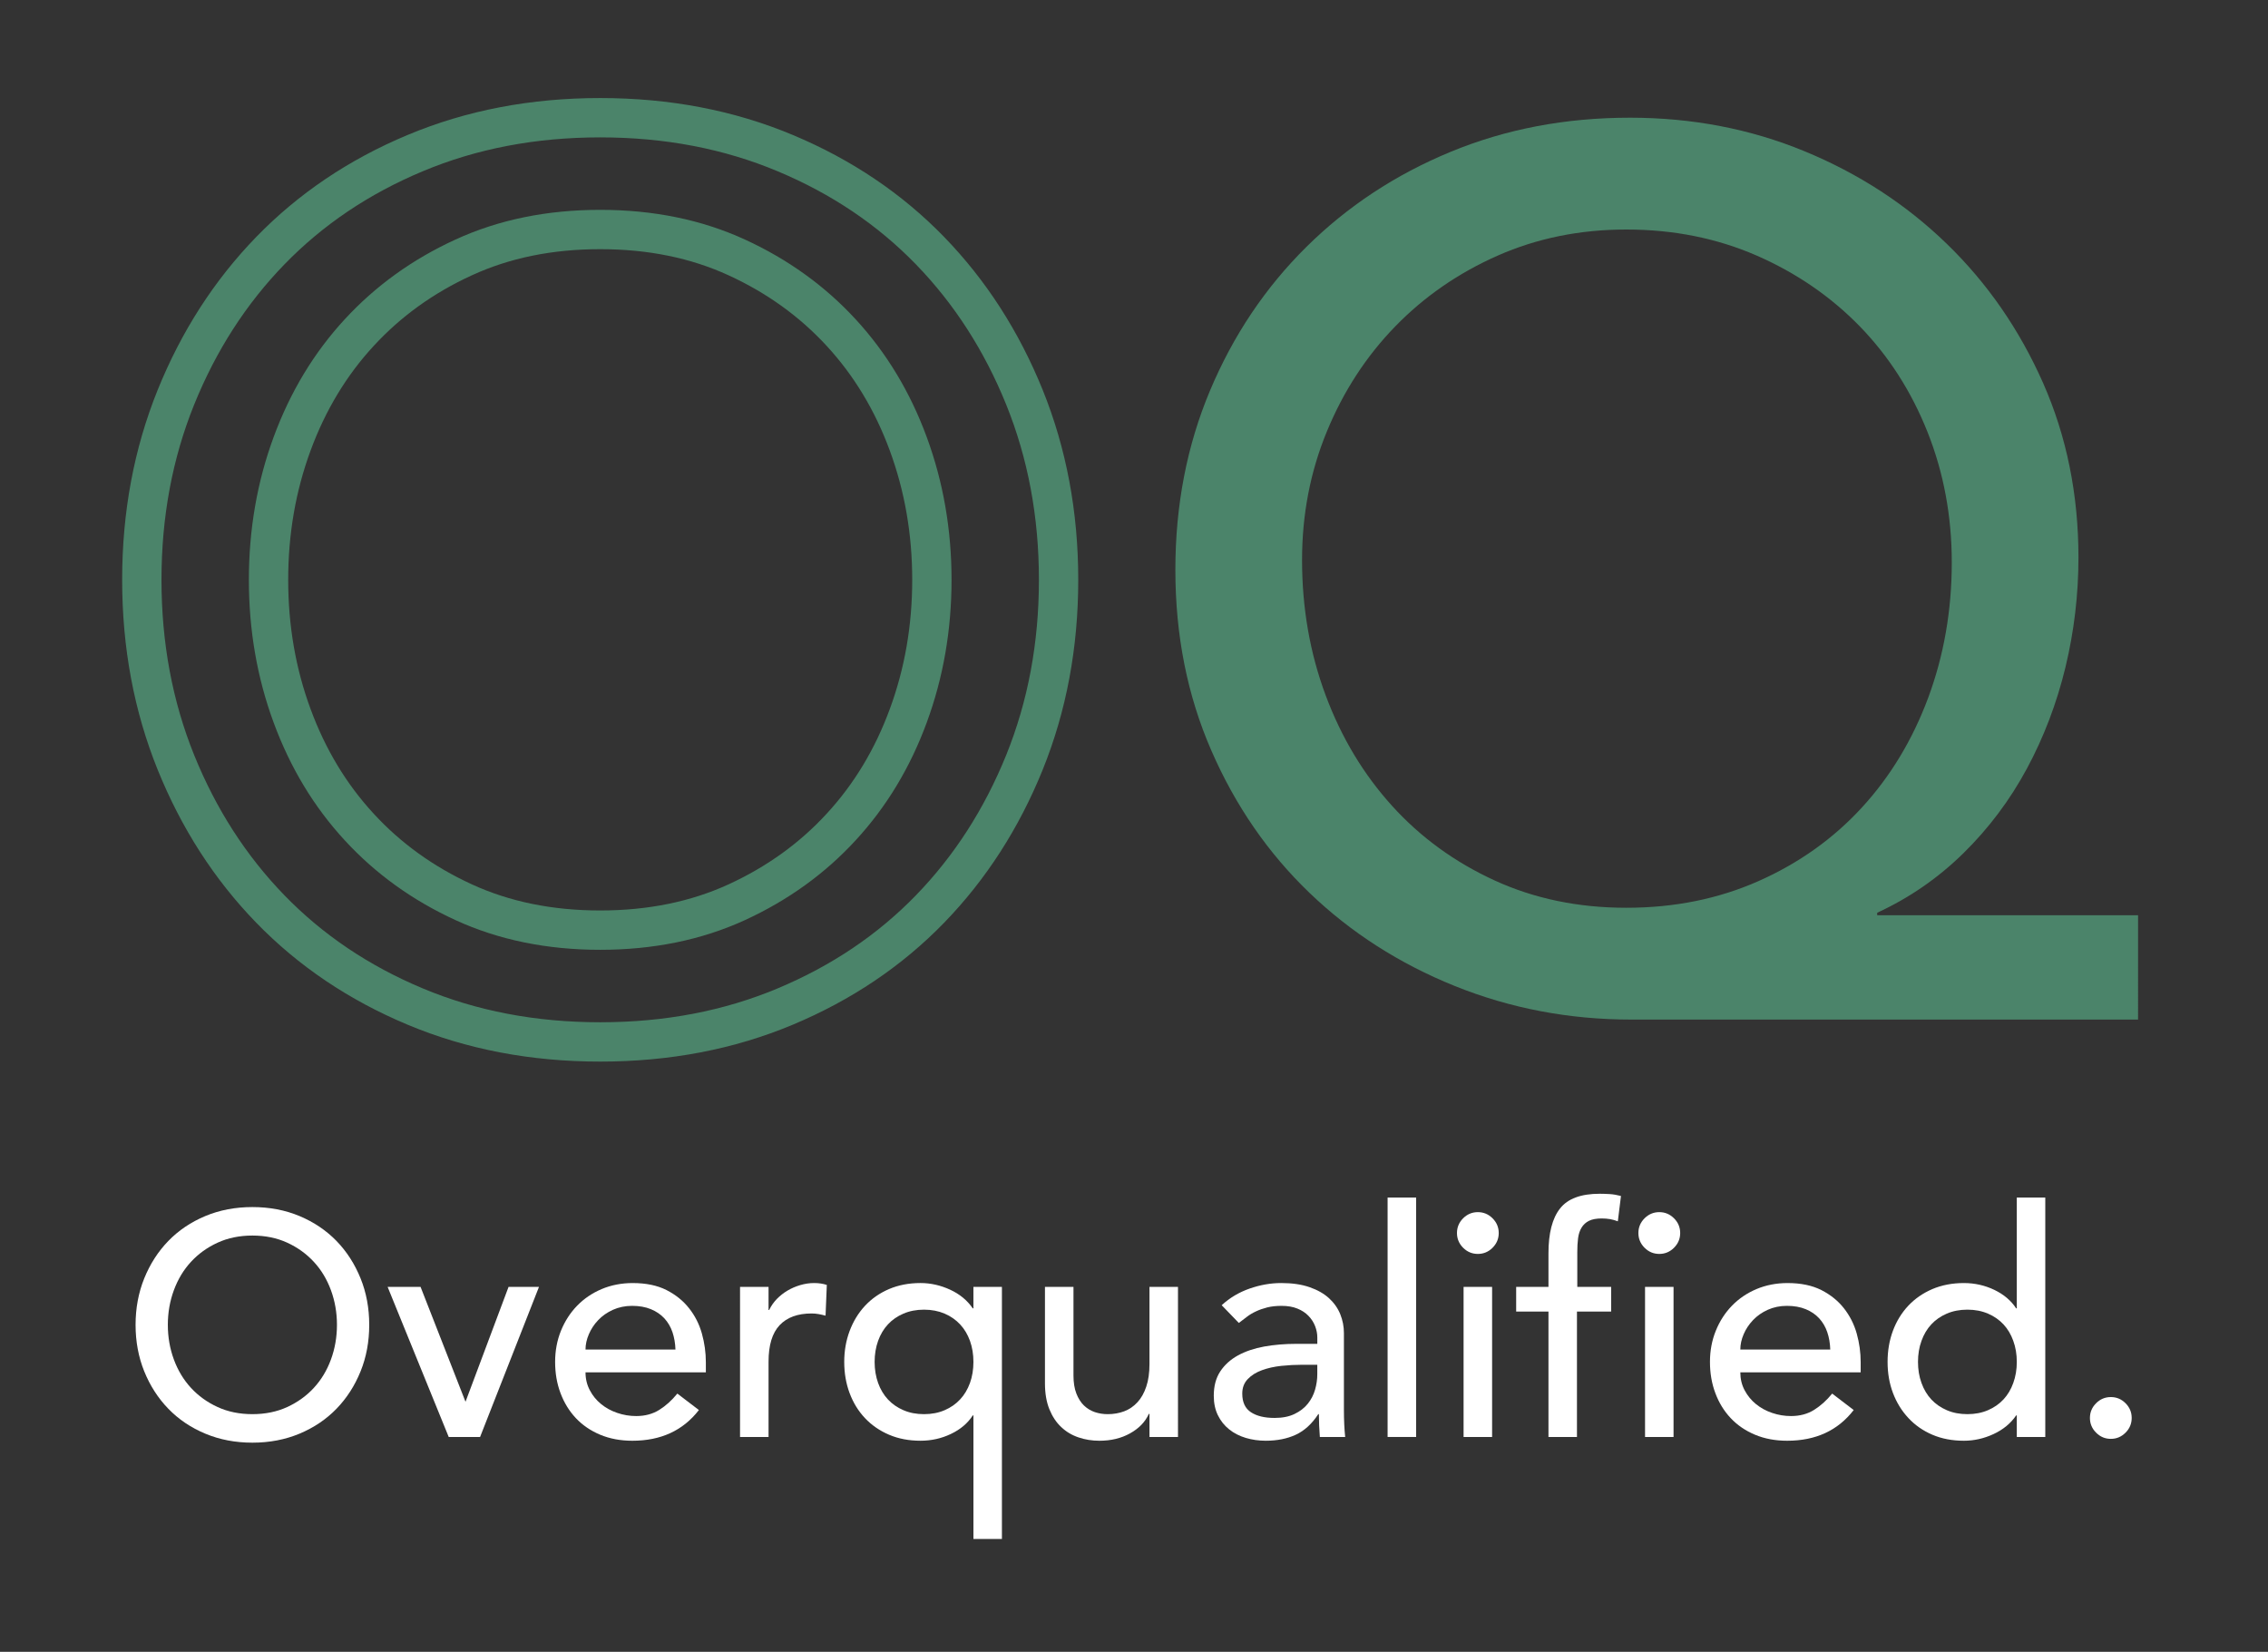 <?xml version="1.0" encoding="utf-8"?>
<!-- Generator: Adobe Illustrator 16.0.0, SVG Export Plug-In . SVG Version: 6.00 Build 0)  -->
<!DOCTYPE svg PUBLIC "-//W3C//DTD SVG 1.1//EN" "http://www.w3.org/Graphics/SVG/1.1/DTD/svg11.dtd">
<svg version="1.1" id="Layer_1" xmlns="http://www.w3.org/2000/svg" xmlns:xlink="http://www.w3.org/1999/xlink" x="0px" y="0px"
	 width="346px" height="252px" viewBox="0 0 346 252" enable-background="new 0 0 346 252" xml:space="preserve">
<rect x="0" y="0" width="346" height="252" fill="#333333" stroke="none"/>
<g>
	<path fill="#FFFFFF" d="M38.506,220.091c-2.607,0-5.008-0.462-7.197-1.378c-2.193-0.919-4.068-2.181-5.627-3.794
		c-1.562-1.609-2.785-3.51-3.674-5.698c-0.885-2.188-1.325-4.56-1.325-7.103c0-2.542,0.44-4.909,1.325-7.1
		c0.889-2.19,2.111-4.091,3.674-5.702c1.559-1.607,3.434-2.871,5.627-3.792c2.189-0.918,4.59-1.376,7.197-1.376
		c2.609,0,5.008,0.458,7.201,1.376c2.184,0.921,4.063,2.185,5.626,3.792c1.562,1.611,2.784,3.512,3.672,5.702s1.323,4.558,1.323,7.1
		c0,2.543-0.436,4.914-1.323,7.103s-2.11,4.089-3.672,5.698c-1.562,1.613-3.442,2.875-5.626,3.794
		C43.514,219.629,41.115,220.091,38.506,220.091z M38.506,215.741c1.969,0,3.737-0.363,5.315-1.086
		c1.576-0.728,2.931-1.699,4.058-2.924c1.128-1.225,2-2.664,2.607-4.322c0.611-1.66,0.919-3.423,0.919-5.291
		c0-1.867-0.308-3.63-0.919-5.29c-0.607-1.656-1.479-3.102-2.607-4.322c-1.127-1.223-2.481-2.198-4.058-2.924
		c-1.578-0.723-3.347-1.088-5.315-1.088c-1.963,0-3.734,0.365-5.311,1.088c-1.582,0.726-2.933,1.701-4.061,2.924
		c-1.129,1.221-1.996,2.666-2.607,4.322c-0.613,1.66-0.922,3.423-0.922,5.29c0,1.868,0.309,3.631,0.922,5.291
		c0.611,1.658,1.479,3.098,2.607,4.322c1.128,1.225,2.479,2.196,4.061,2.924C34.771,215.378,36.543,215.741,38.506,215.741z"/>
	<path fill="#FFFFFF" d="M59.133,196.322h5.026l6.858,17.53l6.568-17.53h4.641l-8.986,22.9h-4.785L59.133,196.322z"/>
	<path fill="#FFFFFF" d="M89.324,209.364c0,0.999,0.221,1.911,0.658,2.729c0.43,0.822,0.998,1.524,1.71,2.1
		c0.708,0.583,1.529,1.038,2.464,1.354c0.934,0.322,1.901,0.484,2.896,0.484c1.353,0,2.527-0.315,3.529-0.945
		c0.998-0.625,1.912-1.451,2.752-2.483l3.289,2.509c-2.42,3.128-5.8,4.685-10.149,4.685c-1.804,0-3.438-0.302-4.903-0.914
		c-1.466-0.614-2.704-1.459-3.721-2.538c-1.013-1.078-1.79-2.348-2.34-3.813c-0.553-1.463-0.822-3.053-0.822-4.76
		c0-1.708,0.299-3.292,0.891-4.758c0.598-1.466,1.418-2.736,2.466-3.817c1.05-1.08,2.296-1.924,3.745-2.538
		c1.444-0.606,3.026-0.918,4.732-0.918c2.029,0,3.748,0.358,5.147,1.063c1.399,0.711,2.55,1.635,3.45,2.777
		c0.909,1.146,1.559,2.434,1.961,3.866c0.4,1.437,0.604,2.888,0.604,4.375v1.543H89.324z M103.047,205.886
		c-0.033-0.965-0.188-1.851-0.459-2.657c-0.275-0.803-0.684-1.503-1.232-2.102c-0.552-0.593-1.23-1.061-2.055-1.399
		c-0.817-0.338-1.779-0.509-2.872-0.509c-1.062,0-2.036,0.206-2.923,0.603c-0.889,0.402-1.637,0.929-2.247,1.572
		c-0.616,0.647-1.087,1.36-1.423,2.151c-0.34,0.789-0.512,1.568-0.512,2.341H103.047z"/>
	<path fill="#FFFFFF" d="M112.898,196.322h4.35v3.526h0.096c0.29-0.612,0.681-1.168,1.156-1.668c0.49-0.499,1.025-0.925,1.621-1.278
		c0.598-0.356,1.248-0.638,1.957-0.848c0.708-0.21,1.418-0.315,2.129-0.315c0.703,0,1.351,0.096,1.93,0.288l-0.192,4.688
		c-0.355-0.093-0.71-0.175-1.065-0.24c-0.354-0.062-0.705-0.094-1.061-0.094c-2.129,0-3.754,0.595-4.879,1.784
		c-1.127,1.193-1.691,3.044-1.691,5.555v11.503h-4.35V196.322z"/>
	<path fill="#FFFFFF" d="M152.852,234.783h-4.348v-18.85h-0.098c-0.775,1.193-1.883,2.138-3.335,2.826
		c-1.446,0.695-2.993,1.036-4.64,1.036c-1.766,0-3.369-0.302-4.799-0.914c-1.436-0.614-2.658-1.459-3.675-2.538
		c-1.017-1.078-1.794-2.348-2.343-3.813c-0.547-1.463-0.819-3.053-0.819-4.76c0-1.675,0.272-3.246,0.819-4.709
		c0.549-1.464,1.326-2.747,2.343-3.843c1.017-1.093,2.239-1.947,3.675-2.562c1.43-0.606,3.033-0.918,4.799-0.918
		c1.553,0,3.054,0.343,4.523,1.017c1.461,0.675,2.613,1.627,3.451,2.848h0.098v-3.281h4.348V234.783z M140.967,199.8
		c-1.158,0-2.208,0.204-3.141,0.604c-0.932,0.4-1.727,0.95-2.367,1.643c-0.645,0.693-1.144,1.529-1.497,2.509
		c-0.351,0.983-0.532,2.053-0.532,3.215c0,1.158,0.182,2.233,0.532,3.215c0.354,0.979,0.853,1.817,1.497,2.507
		c0.641,0.694,1.436,1.244,2.367,1.645c0.933,0.404,1.982,0.604,3.141,0.604s2.203-0.2,3.141-0.604
		c0.936-0.4,1.719-0.95,2.363-1.645c0.649-0.689,1.146-1.527,1.504-2.507c0.353-0.981,0.529-2.057,0.529-3.215
		c0-1.162-0.177-2.231-0.529-3.215c-0.357-0.979-0.854-1.815-1.504-2.509c-0.645-0.692-1.428-1.242-2.363-1.643
		C143.17,200.004,142.125,199.8,140.967,199.8z"/>
	<path fill="#FFFFFF" d="M179.711,219.223h-4.348v-3.526h-0.096c-0.553,1.223-1.498,2.21-2.854,2.966
		c-1.351,0.759-2.914,1.134-4.686,1.134c-1.126,0-2.184-0.167-3.186-0.508c-1-0.334-1.882-0.858-2.633-1.57
		c-0.762-0.707-1.363-1.617-1.816-2.723c-0.449-1.116-0.675-2.428-0.675-3.939v-14.733h4.351v13.524
		c0,1.061,0.141,1.971,0.433,2.729c0.29,0.758,0.677,1.368,1.161,1.839c0.485,0.464,1.037,0.801,1.667,1.015
		c0.626,0.208,1.28,0.312,1.955,0.312c0.897,0,1.741-0.146,2.515-0.434c0.771-0.291,1.447-0.75,2.027-1.38
		c0.578-0.628,1.027-1.423,1.35-2.395c0.322-0.96,0.486-2.103,0.486-3.425v-11.786h4.348V219.223z"/>
	<path fill="#FFFFFF" d="M186.377,199.121c1.221-1.125,2.64-1.971,4.25-2.534c1.609-0.563,3.221-0.848,4.832-0.848
		c1.672,0,3.116,0.21,4.321,0.63c1.209,0.42,2.198,0.979,2.974,1.689c0.77,0.709,1.343,1.521,1.713,2.439
		c0.371,0.919,0.557,1.877,0.557,2.876v11.692c0,0.803,0.016,1.544,0.049,2.22c0.031,0.677,0.08,1.322,0.143,1.937h-3.864
		c-0.093-1.162-0.147-2.321-0.147-3.481h-0.094c-0.966,1.483-2.109,2.526-3.43,3.141c-1.32,0.612-2.848,0.914-4.59,0.914
		c-1.062,0-2.079-0.144-3.039-0.43c-0.967-0.292-1.818-0.725-2.539-1.306c-0.725-0.58-1.298-1.295-1.716-2.154
		c-0.416-0.847-0.628-1.838-0.628-2.97c0-1.48,0.33-2.717,0.991-3.716c0.657-0.999,1.562-1.812,2.702-2.441
		c1.146-0.626,2.481-1.077,4.014-1.356c1.527-0.271,3.166-0.408,4.903-0.408h3.186v-0.966c0-0.581-0.112-1.154-0.337-1.736
		c-0.225-0.583-0.562-1.104-1.014-1.57c-0.449-0.466-1.019-0.839-1.689-1.107c-0.678-0.276-1.482-0.416-2.42-0.416
		c-0.836,0-1.566,0.082-2.195,0.241c-0.627,0.163-1.199,0.361-1.713,0.606c-0.516,0.24-0.987,0.519-1.401,0.844
		c-0.42,0.322-0.824,0.625-1.205,0.917L186.377,199.121z M198.648,208.206c-1.033,0-2.087,0.055-3.168,0.167
		c-1.078,0.115-2.061,0.334-2.942,0.655c-0.89,0.32-1.615,0.77-2.171,1.351c-0.569,0.583-0.85,1.319-0.85,2.224
		c0,1.317,0.439,2.267,1.326,2.846c0.886,0.583,2.087,0.868,3.602,0.868c1.191,0,2.201-0.196,3.041-0.601
		c0.838-0.4,1.514-0.925,2.031-1.568c0.516-0.644,0.885-1.36,1.109-2.151c0.225-0.785,0.337-1.568,0.337-2.344v-1.446H198.648z"/>
	<path fill="#FFFFFF" d="M211.688,182.698h4.353v36.524h-4.353V182.698z"/>
	<path fill="#FFFFFF" d="M222.271,188.107c0-0.869,0.314-1.617,0.938-2.245c0.629-0.626,1.379-0.94,2.246-0.94
		c0.869,0,1.623,0.314,2.247,0.94c0.626,0.628,0.942,1.376,0.942,2.245c0,0.874-0.316,1.619-0.942,2.248
		c-0.624,0.63-1.378,0.941-2.247,0.941c-0.867,0-1.617-0.312-2.246-0.941C222.586,189.727,222.271,188.981,222.271,188.107z
		 M223.28,196.322h4.352v22.9h-4.352V196.322z"/>
	<path fill="#FFFFFF" d="M236.23,200.09h-4.928v-3.768h4.928v-5.123c0-3.059,0.583-5.337,1.765-6.832
		c1.173-1.502,3.191-2.25,6.057-2.25c0.483,0,0.995,0.02,1.525,0.051c0.528,0.032,1.103,0.13,1.714,0.289l-0.479,3.864
		c-0.424-0.16-0.828-0.272-1.211-0.339c-0.385-0.062-0.807-0.097-1.255-0.097c-0.807,0-1.449,0.124-1.935,0.361
		c-0.483,0.243-0.862,0.589-1.132,1.04c-0.277,0.453-0.454,0.989-0.533,1.619c-0.084,0.628-0.119,1.347-0.119,2.149v5.267h5.166
		v3.768h-5.217v19.133h-4.346V200.09z"/>
	<path fill="#FFFFFF" d="M249.948,188.107c0-0.869,0.315-1.617,0.94-2.245c0.631-0.626,1.377-0.94,2.249-0.94
		c0.871,0,1.615,0.314,2.245,0.94c0.626,0.628,0.943,1.376,0.943,2.245c0,0.874-0.317,1.619-0.943,2.248
		c-0.63,0.63-1.374,0.941-2.245,0.941c-0.872,0-1.618-0.312-2.249-0.941C250.264,189.727,249.948,188.981,249.948,188.107z
		 M250.963,196.322h4.348v22.9h-4.348V196.322z"/>
	<path fill="#FFFFFF" d="M265.499,209.364c0,0.999,0.22,1.911,0.655,2.729c0.436,0.822,1.011,1.524,1.715,2.1
		c0.709,0.583,1.531,1.038,2.464,1.354c0.935,0.322,1.903,0.484,2.896,0.484c1.355,0,2.531-0.315,3.53-0.945
		c0.997-0.625,1.916-1.451,2.754-2.483l3.284,2.509c-2.416,3.128-5.797,4.685-10.145,4.685c-1.807,0-3.439-0.302-4.904-0.914
		c-1.465-0.614-2.705-1.459-3.719-2.538c-1.016-1.078-1.793-2.348-2.34-3.813c-0.552-1.463-0.822-3.053-0.822-4.76
		c0-1.708,0.296-3.292,0.893-4.758c0.593-1.466,1.415-2.736,2.463-3.817c1.045-1.08,2.297-1.924,3.741-2.538
		c1.452-0.606,3.03-0.918,4.734-0.918c2.033,0,3.747,0.358,5.149,1.063c1.398,0.711,2.553,1.635,3.451,2.777
		c0.902,1.146,1.555,2.434,1.959,3.866c0.402,1.437,0.603,2.888,0.603,4.375v1.543H265.499z M279.219,205.886
		c-0.027-0.965-0.18-1.851-0.457-2.657c-0.271-0.803-0.684-1.503-1.229-2.102c-0.548-0.593-1.232-1.061-2.053-1.399
		c-0.819-0.338-1.784-0.509-2.876-0.509c-1.062,0-2.037,0.206-2.924,0.603c-0.885,0.402-1.633,0.929-2.244,1.572
		c-0.613,0.647-1.091,1.36-1.426,2.151c-0.342,0.789-0.511,1.568-0.511,2.341H279.219z"/>
	<path fill="#FFFFFF" d="M312.023,219.223h-4.346v-3.289h-0.098c-0.838,1.225-1.992,2.173-3.455,2.848
		c-1.466,0.68-2.975,1.015-4.516,1.015c-1.774,0-3.374-0.302-4.807-0.914c-1.432-0.614-2.658-1.463-3.674-2.565
		c-1.014-1.086-1.795-2.361-2.344-3.812c-0.546-1.449-0.818-3.027-0.818-4.734c0-1.708,0.272-3.292,0.818-4.758
		c0.549-1.466,1.33-2.736,2.344-3.817c1.016-1.08,2.242-1.924,3.674-2.538c1.433-0.606,3.032-0.918,4.807-0.918
		c1.643,0,3.186,0.347,4.636,1.038c1.45,0.696,2.563,1.637,3.335,2.826h0.098v-16.905h4.346V219.223z M300.141,215.741
		c1.156,0,2.203-0.2,3.139-0.604c0.935-0.4,1.72-0.95,2.367-1.645c0.643-0.689,1.145-1.527,1.492-2.507
		c0.359-0.981,0.539-2.057,0.539-3.215c0-1.162-0.18-2.231-0.539-3.215c-0.348-0.979-0.85-1.815-1.492-2.509
		c-0.647-0.692-1.433-1.242-2.367-1.643c-0.936-0.4-1.982-0.604-3.139-0.604c-1.158,0-2.209,0.204-3.141,0.604
		s-1.723,0.95-2.368,1.643c-0.642,0.693-1.143,1.529-1.493,2.509c-0.361,0.983-0.535,2.053-0.535,3.215
		c0,1.158,0.174,2.233,0.535,3.215c0.351,0.979,0.852,1.817,1.493,2.507c0.646,0.694,1.437,1.244,2.368,1.645
		C297.932,215.541,298.982,215.741,300.141,215.741z"/>
	<path fill="#FFFFFF" d="M322.025,219.51c-0.873,0-1.623-0.314-2.247-0.944c-0.63-0.626-0.944-1.374-0.944-2.249
		c0-0.868,0.314-1.617,0.944-2.244c0.624-0.626,1.374-0.939,2.247-0.939c0.867,0,1.613,0.313,2.24,0.939
		c0.629,0.627,0.941,1.376,0.941,2.244c0,0.875-0.312,1.623-0.941,2.249C323.639,219.195,322.893,219.51,322.025,219.51z"/>
	<path fill="none" stroke="#4B846A" stroke-width="6" stroke-miterlimit="10" d="M91.566,158.955c-10.235,0-19.648-1.8-28.241-5.403
		c-8.595-3.6-15.947-8.556-22.081-14.874c-6.129-6.315-10.926-13.771-14.404-22.361c-3.473-8.591-5.205-17.882-5.205-27.86
		c0-9.981,1.732-19.261,5.205-27.855c3.479-8.593,8.275-16.048,14.404-22.363c6.134-6.316,13.486-11.28,22.081-14.874
		c8.593-3.605,18.006-5.407,28.241-5.407c10.232,0,19.647,1.802,28.238,5.407c8.585,3.594,15.947,8.558,22.079,14.874
		c6.124,6.315,10.921,13.771,14.402,22.363c3.472,8.595,5.209,17.874,5.209,27.855c0,9.979-1.737,19.27-5.209,27.86
		c-3.481,8.591-8.278,16.046-14.402,22.361c-6.132,6.318-13.494,11.274-22.079,14.874
		C111.214,157.155,101.799,158.955,91.566,158.955z M91.566,141.901c7.7,0,14.652-1.422,20.845-4.264
		c6.185-2.848,11.499-6.663,15.916-11.472c4.426-4.797,7.839-10.446,10.233-16.96c2.398-6.505,3.605-13.418,3.605-20.75
		c0-7.323-1.207-14.242-3.605-20.753c-2.395-6.51-5.808-12.16-10.233-16.96c-4.417-4.799-9.731-8.624-15.916-11.464
		c-6.192-2.846-13.145-4.265-20.845-4.265c-7.709,0-14.657,1.419-20.842,4.265c-6.2,2.84-11.504,6.665-15.924,11.464
		c-4.428,4.8-7.839,10.45-10.235,16.96c-2.4,6.511-3.598,13.43-3.598,20.753c0,7.332,1.197,14.245,3.598,20.75
		c2.396,6.514,5.808,12.163,10.235,16.96c4.42,4.809,9.724,8.624,15.924,11.472C76.909,140.479,83.857,141.901,91.566,141.901z"/>
	<path fill="#4B846A" d="M326.179,155.544h-77.321c-9.475,0-18.442-1.704-26.91-5.117c-8.465-3.413-15.858-8.149-22.173-14.214
		c-6.317-6.066-11.308-13.294-14.968-21.696c-3.672-8.404-5.496-17.598-5.496-27.576c0-9.853,1.762-18.981,5.298-27.384
		c3.539-8.402,8.435-15.698,14.693-21.891c6.255-6.188,13.576-11.022,21.984-14.495c8.4-3.476,17.525-5.215,27.384-5.215
		c9.469,0,18.352,1.704,26.631,5.119c8.266,3.411,15.502,8.115,21.691,14.118c6.191,5.998,11.084,13.075,14.693,21.227
		c3.596,8.147,5.398,17.026,5.398,26.627c0,5.684-0.664,11.275-1.986,16.766c-1.335,5.501-3.296,10.651-5.881,15.448
		c-2.593,4.807-5.812,9.096-9.664,12.886c-3.857,3.79-8.244,6.826-13.174,9.101v0.377h39.8V155.544z M248.1,138.488
		c7.328,0,14.055-1.356,20.18-4.073c6.131-2.719,11.373-6.447,15.73-11.182c4.359-4.74,7.744-10.326,10.146-16.773
		c2.393-6.443,3.602-13.327,3.602-20.654c0-7.079-1.24-13.708-3.701-19.899c-2.465-6.188-5.908-11.561-10.324-16.112
		c-4.432-4.548-9.668-8.147-15.732-10.802c-6.069-2.646-12.697-3.978-19.9-3.978c-7.072,0-13.614,1.332-19.612,3.978
		c-6.004,2.654-11.215,6.254-15.634,10.802c-4.428,4.552-7.899,9.89-10.426,16.016c-2.529,6.13-3.791,12.665-3.791,19.619
		c0,7.323,1.199,14.207,3.604,20.654c2.398,6.441,5.783,12.064,10.135,16.862c4.354,4.807,9.572,8.593,15.64,11.374
		C234.075,137.098,240.772,138.488,248.1,138.488z"/>
</g>
</svg>
